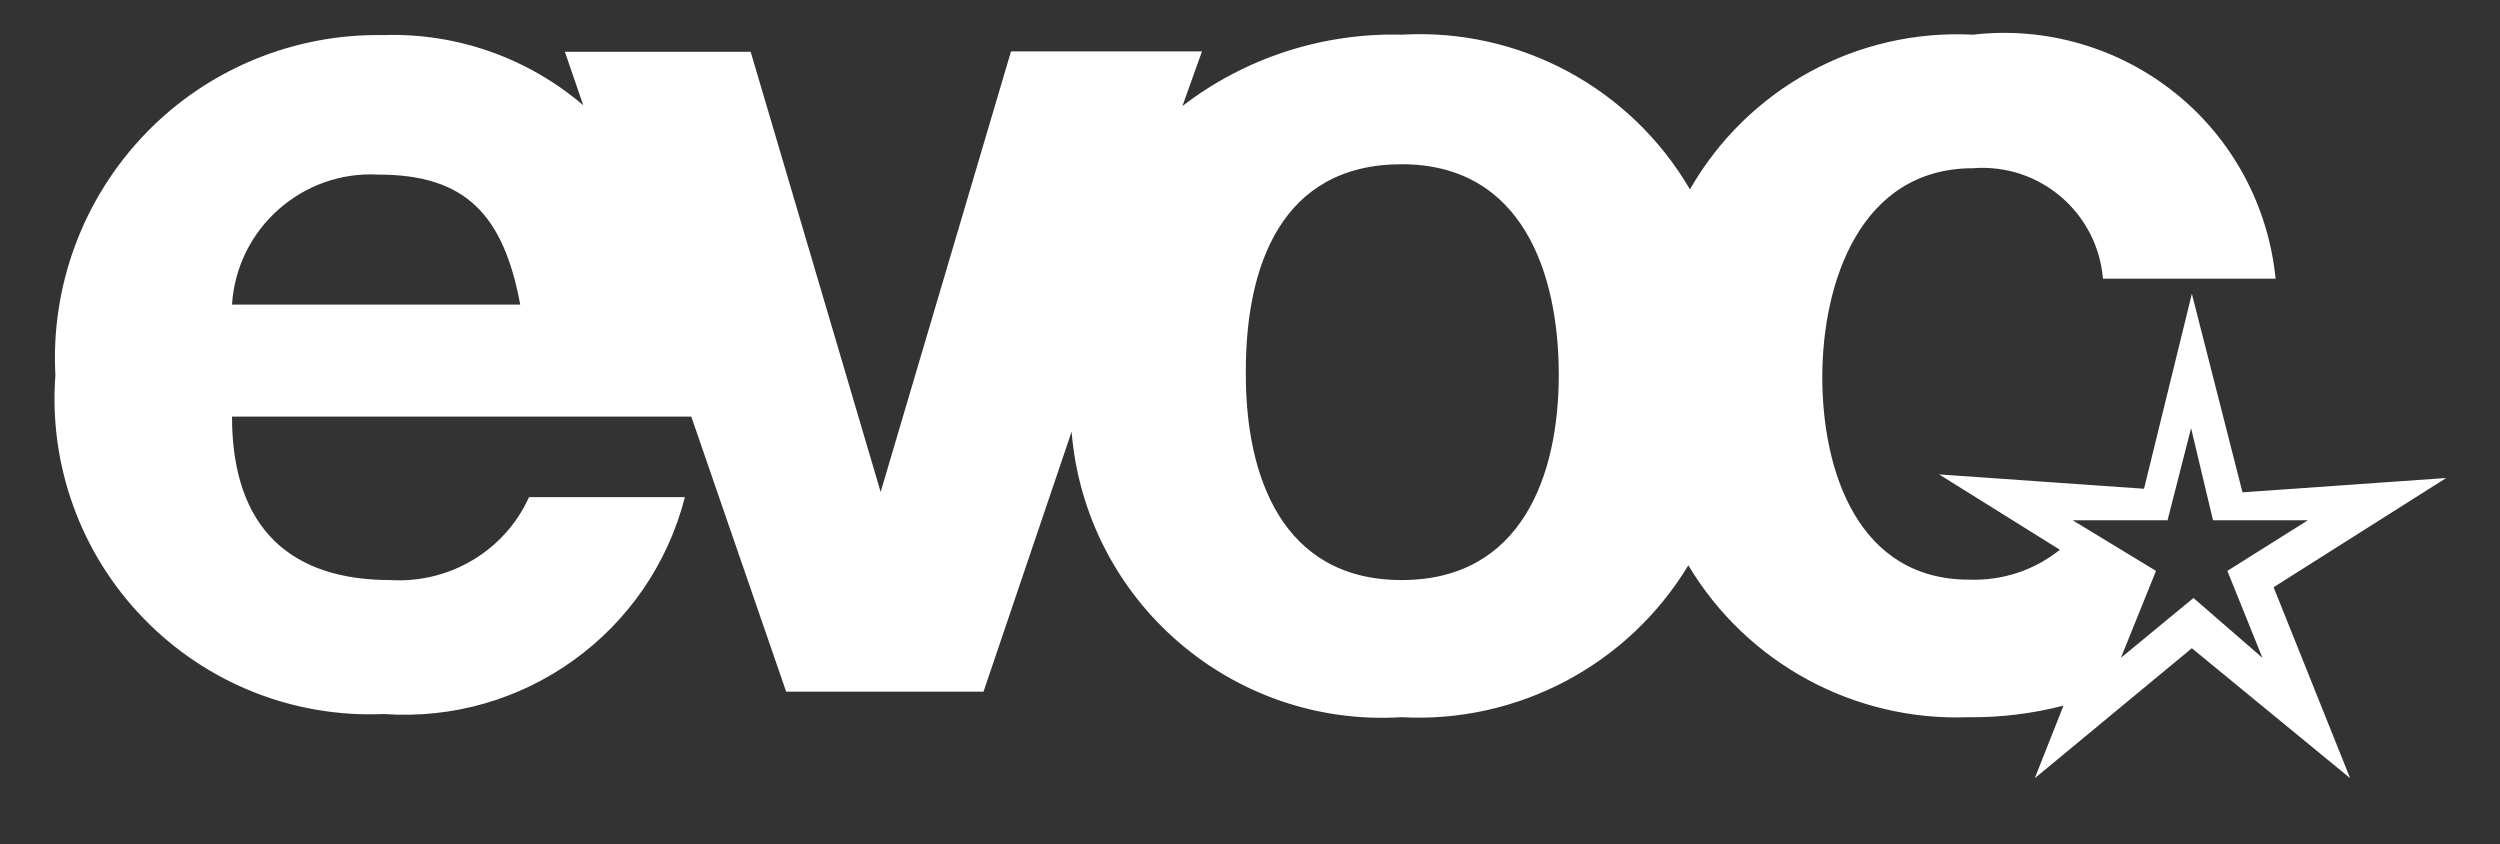 <svg xml:space="preserve" style="max-height: 500px" viewBox="8.306 220.102 627.083 211.796" y="0px" x="0px" fill="white" xmlns:xlink="http://www.w3.org/1999/xlink" xmlns="http://www.w3.org/2000/svg" id="layer" version="1.1" width="627.083" height="211.796">
<rect x="8.306" y="220.102" width="627.083" height="211.796" fill="#333333" stroke="none"/>
<path d="M320.8,314.1c0,25.4,9.1,51.5,39.1,51.5c30,0,39.4-26.1,39.4-51.5c0-25.4-9.1-52.8-39.4-52.8&#10;&#9;c-30.3,0-39.1,25.7-39.1,51.8 M304.9,246.7c15.7-12.1,35.2-18.4,55-17.9c29.5-1.7,57.4,13.3,72.3,38.8c14.5-25.3,41.9-40.3,71-38.8&#10;&#9;c18.2-2.1,36.5,3.2,50.8,14.7c14.3,11.5,23.3,28.3,25.1,46.5h-43.3c-1.4-16.6-15.9-29-32.6-27.7c-28.3,0-37.8,28.7-37.8,52.4&#10;&#9;c0,23.8,9.1,50.8,36.8,50.8c8.3,0.3,16.3-2.3,22.8-7.5l-30.3-18.9l51.4,3.6l12-48.9l12.7,49.8l51.1-3.6l-43.3,27.4l19.2,47.9&#10;&#9;l-39.7-32.6l-39.4,32.6l7.2-18.2c-7.8,2-15.8,3-23.8,2.9c-28.6,1.1-55.6-13.5-70.3-38.1c-15.1,25-42.8,39.7-72,38.1&#10;&#9;c-42.5,2.6-79.2-29.2-82.7-71.6L255,393.6h-49.5l-23.8-69H66.5c0,28.3,15,41,39.7,41c14.8,0.9,28.7-7.3,34.8-20.8h39.1&#10;&#9;c-8.7,34-40.5,56.9-75.5,54.4c-22.6,1-44.5-7.7-60.3-24s-23.8-38.5-22.1-61c-1.2-22.5,7-44.4,22.6-60.6s37.3-25.1,59.7-24.7&#10;&#9;c18.3-0.6,36.2,5.7,50.1,17.6l-4.6-13.4h46.6l32.6,110.4l0,0L261.9,233h47.9L304.9,246.7z M66.5,296.5h72.3&#10;&#9;c-4.2-22.5-13.7-32.6-35.5-32.6C84.2,262.8,67.7,277.4,66.5,296.5 M549.1,363.3l-8.8,21.8l18.2-15l17.3,15l-8.8-21.8l20.2-12.7&#10;&#9;h-23.8l-5.5-23.1l-5.9,23.1h-23.8L549.1,363.3z" id="Shape"/>
</svg>